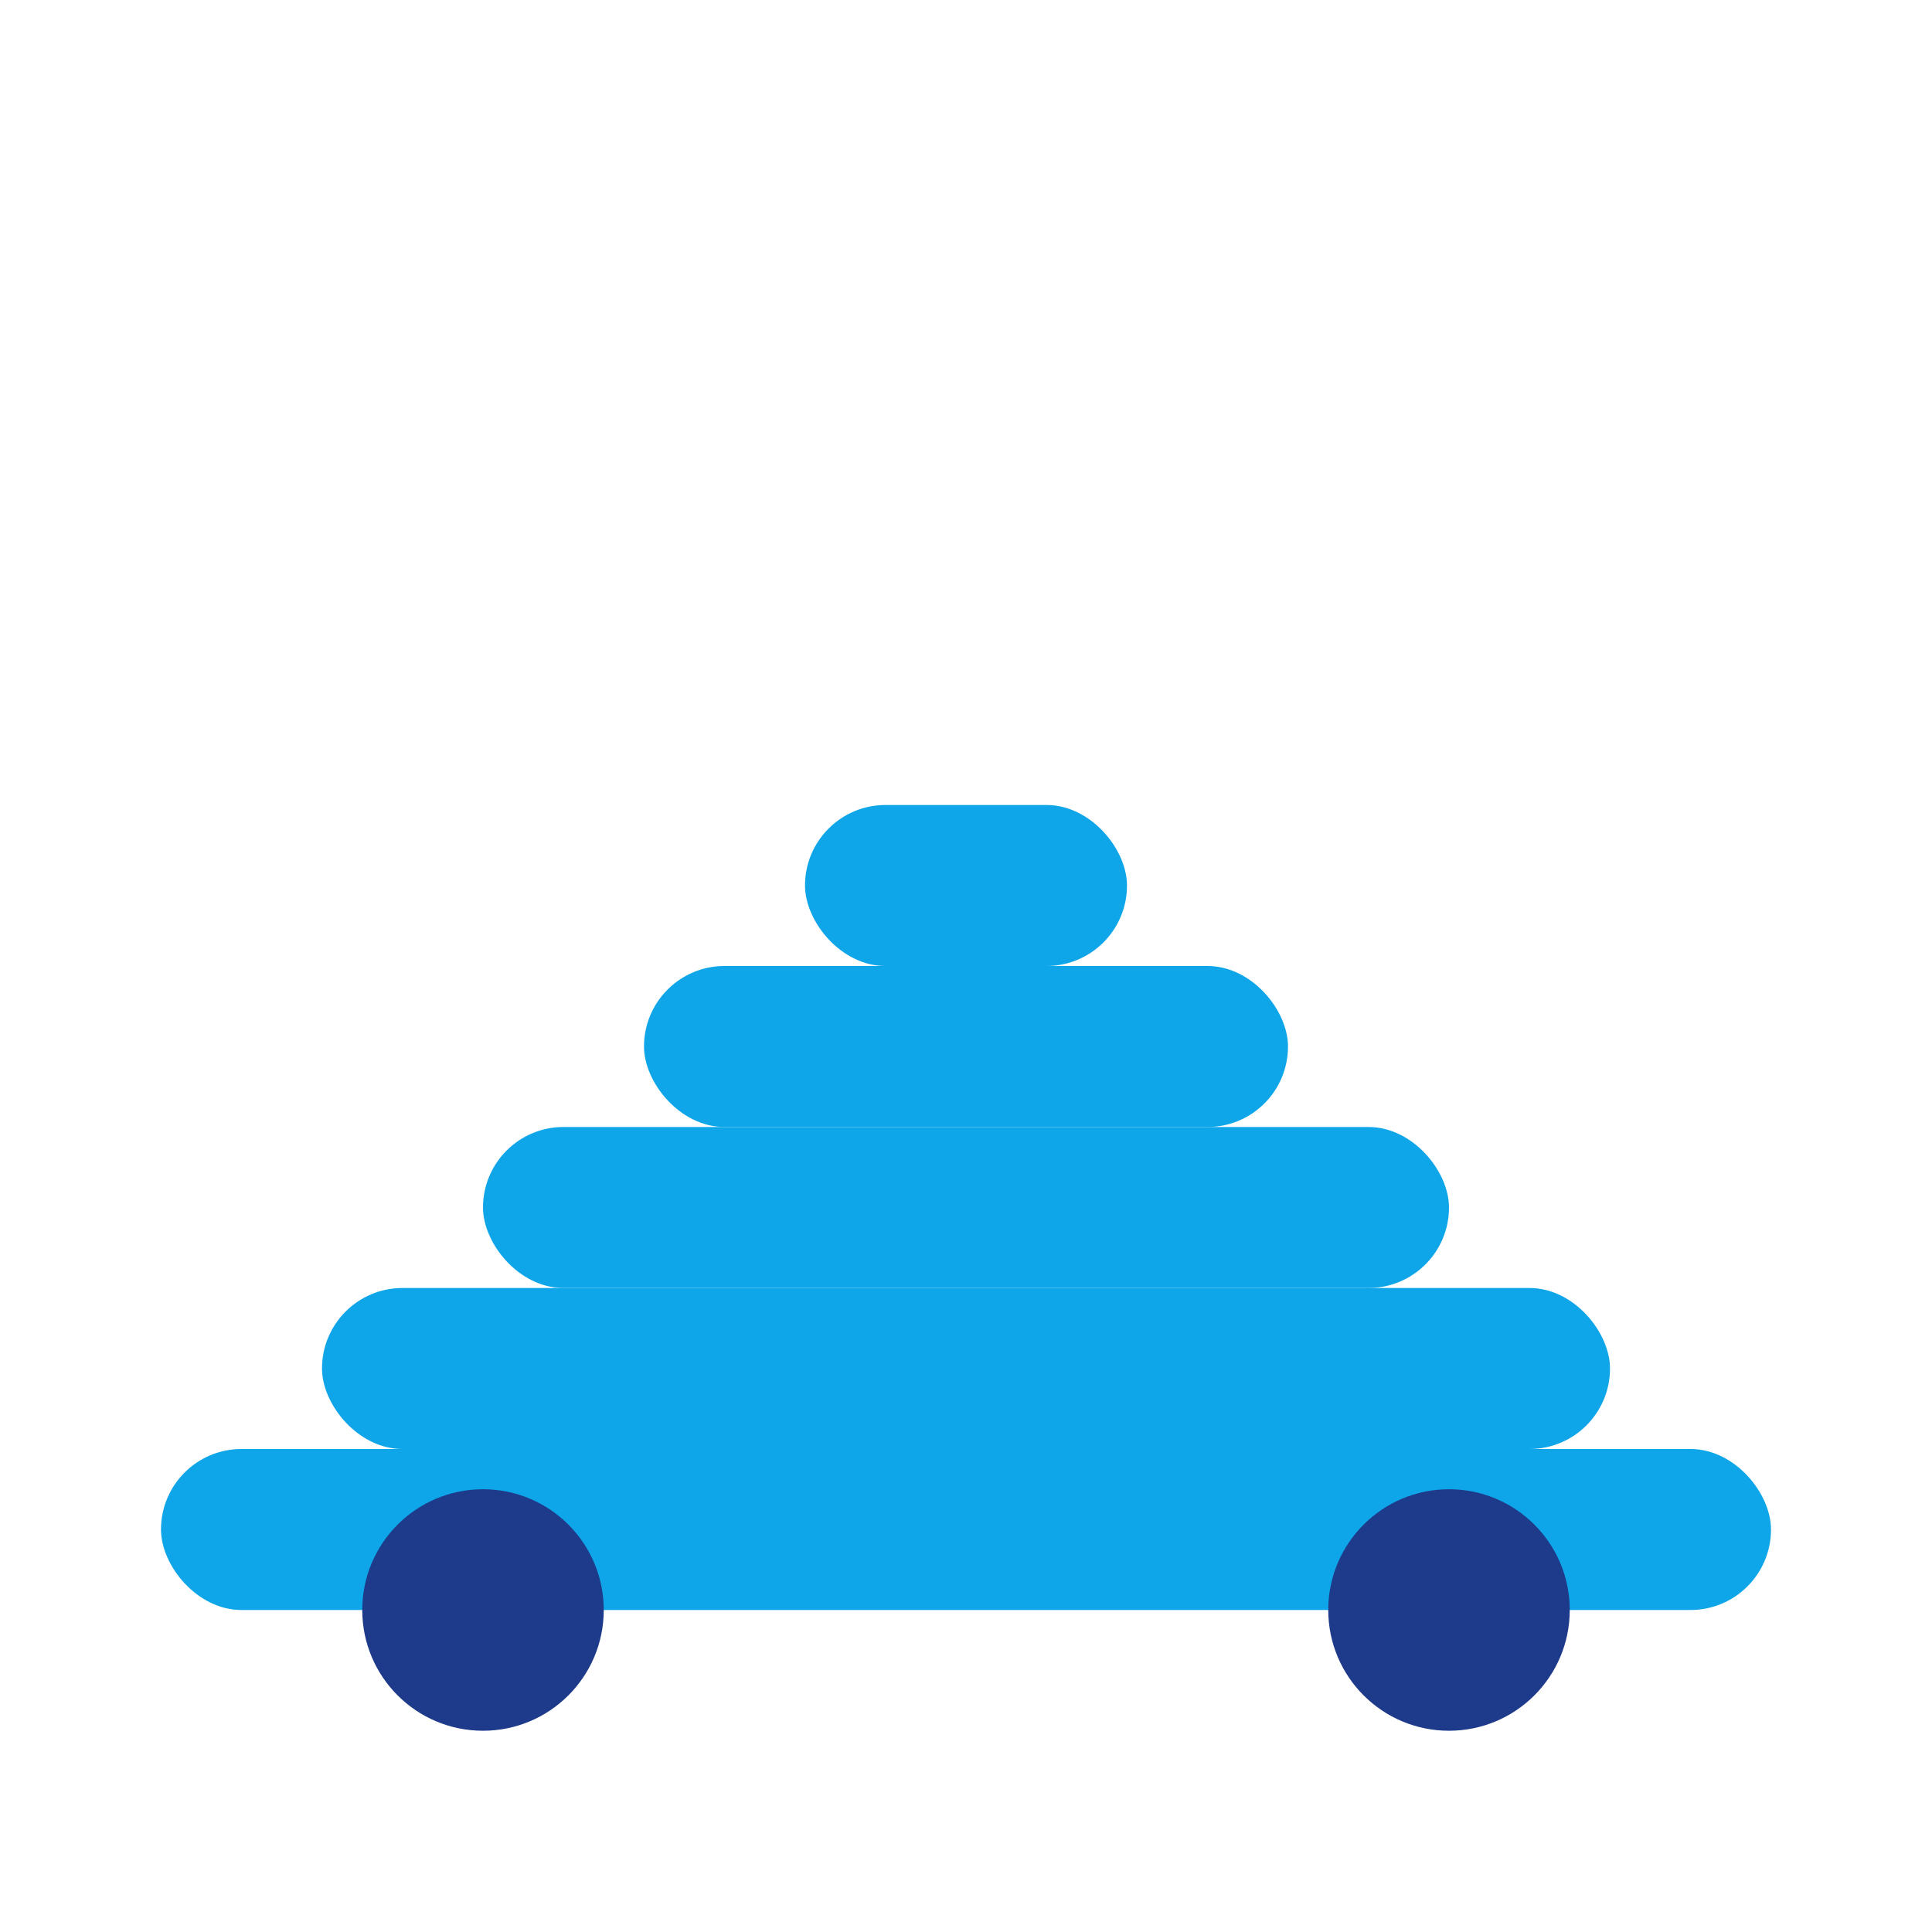 <svg width="48" height="48" viewBox="0 0 48 48" fill="none" xmlns="http://www.w3.org/2000/svg">
  <rect x="4" y="36" width="40" height="4" rx="2" fill="#0EA5E9"/>
  <rect x="8" y="32" width="32" height="4" rx="2" fill="#0EA5E9"/>
  <rect x="12" y="28" width="24" height="4" rx="2" fill="#0EA5E9"/>
  <rect x="16" y="24" width="16" height="4" rx="2" fill="#0EA5E9"/>
  <rect x="20" y="20" width="8" height="4" rx="2" fill="#0EA5E9"/>
  <circle cx="12" cy="40" r="3" fill="#1E3A8A"/>
  <circle cx="36" cy="40" r="3" fill="#1E3A8A"/>
</svg>
